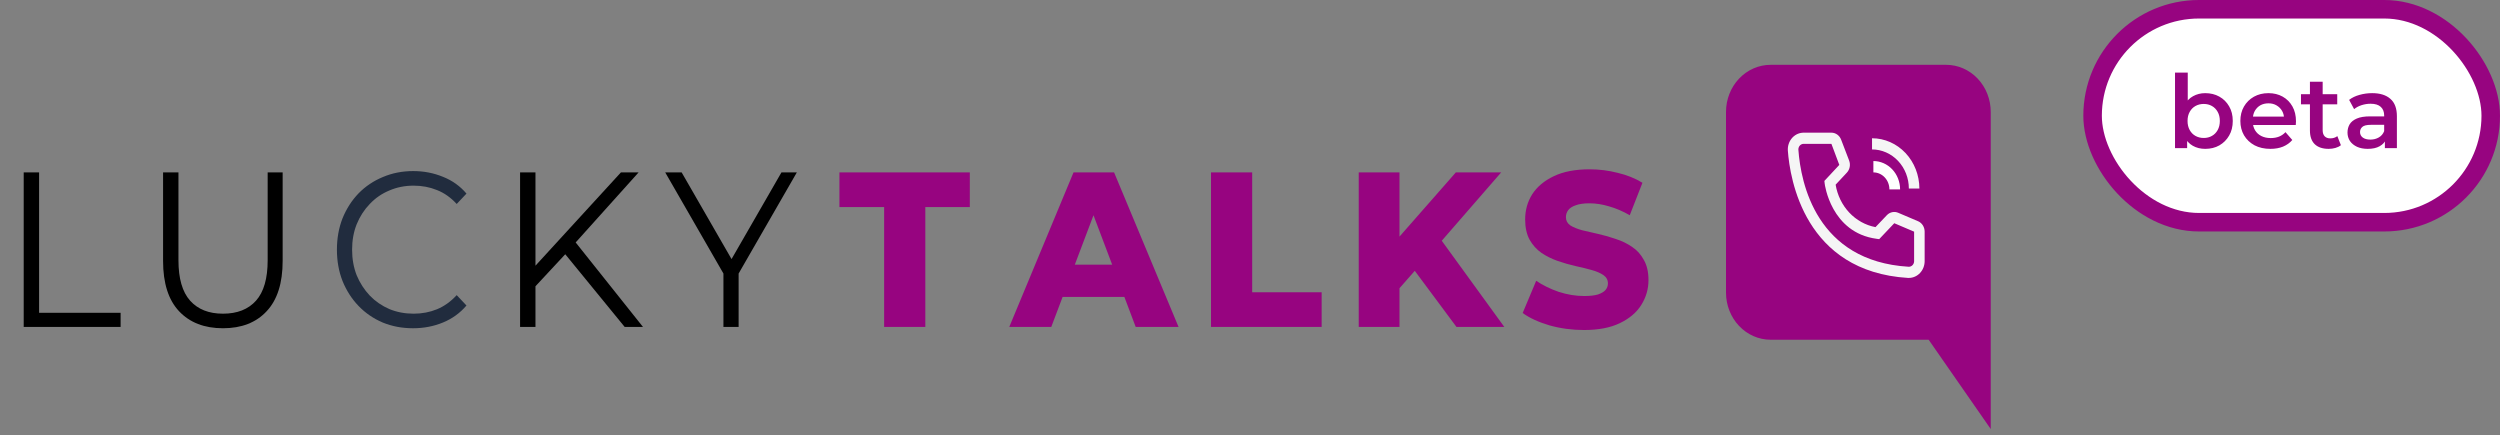 <svg width="270" height="47" viewBox="0 0 270 47" fill="none" xmlns="http://www.w3.org/2000/svg">
<rect x="0" y="0" width="270" height="47" fill="#808080" stroke="none"/>
<rect x="226" y="1" width="43" height="23" rx="11.5" fill="white" stroke="#970480" stroke-width="2"/>
<path d="M238.158 16.077C237.659 16.077 237.216 15.967 236.827 15.747C236.438 15.527 236.13 15.197 235.903 14.757C235.683 14.31 235.573 13.745 235.573 13.063C235.573 12.374 235.687 11.809 235.914 11.369C236.149 10.929 236.46 10.603 236.849 10.39C237.245 10.17 237.681 10.06 238.158 10.06C238.737 10.06 239.247 10.185 239.687 10.434C240.134 10.683 240.486 11.032 240.743 11.479C241.007 11.926 241.139 12.454 241.139 13.063C241.139 13.672 241.007 14.2 240.743 14.647C240.486 15.094 240.134 15.446 239.687 15.703C239.247 15.952 238.737 16.077 238.158 16.077ZM234.902 16V7.838H236.277V11.49L236.167 13.052L236.211 14.614V16H234.902ZM238.004 14.9C238.334 14.9 238.627 14.827 238.884 14.68C239.148 14.533 239.357 14.321 239.511 14.042C239.665 13.763 239.742 13.437 239.742 13.063C239.742 12.682 239.665 12.355 239.511 12.084C239.357 11.805 239.148 11.593 238.884 11.446C238.627 11.299 238.334 11.226 238.004 11.226C237.674 11.226 237.377 11.299 237.113 11.446C236.849 11.593 236.64 11.805 236.486 12.084C236.332 12.355 236.255 12.682 236.255 13.063C236.255 13.437 236.332 13.763 236.486 14.042C236.64 14.321 236.849 14.533 237.113 14.68C237.377 14.827 237.674 14.9 238.004 14.9ZM245.204 16.077C244.551 16.077 243.979 15.949 243.488 15.692C243.004 15.428 242.626 15.069 242.355 14.614C242.091 14.159 241.959 13.642 241.959 13.063C241.959 12.476 242.087 11.959 242.344 11.512C242.608 11.057 242.967 10.702 243.422 10.445C243.884 10.188 244.408 10.06 244.995 10.06C245.567 10.06 246.077 10.185 246.524 10.434C246.971 10.683 247.323 11.035 247.58 11.49C247.837 11.945 247.965 12.48 247.965 13.096C247.965 13.155 247.961 13.221 247.954 13.294C247.954 13.367 247.95 13.437 247.943 13.503H243.048V12.59H247.217L246.678 12.876C246.685 12.539 246.616 12.242 246.469 11.985C246.322 11.728 246.121 11.527 245.864 11.38C245.615 11.233 245.325 11.16 244.995 11.16C244.658 11.16 244.361 11.233 244.104 11.38C243.855 11.527 243.657 11.732 243.51 11.996C243.371 12.253 243.301 12.557 243.301 12.909V13.129C243.301 13.481 243.382 13.793 243.543 14.064C243.704 14.335 243.932 14.544 244.225 14.691C244.518 14.838 244.856 14.911 245.237 14.911C245.567 14.911 245.864 14.86 246.128 14.757C246.392 14.654 246.627 14.493 246.832 14.273L247.569 15.12C247.305 15.428 246.971 15.666 246.568 15.835C246.172 15.996 245.717 16.077 245.204 16.077ZM251.497 16.077C250.851 16.077 250.353 15.912 250.001 15.582C249.649 15.245 249.473 14.75 249.473 14.097V8.828H250.848V14.064C250.848 14.343 250.917 14.559 251.057 14.713C251.203 14.867 251.405 14.944 251.662 14.944C251.97 14.944 252.226 14.863 252.432 14.702L252.817 15.681C252.655 15.813 252.457 15.912 252.223 15.978C251.988 16.044 251.746 16.077 251.497 16.077ZM248.505 11.27V10.17H252.421V11.27H248.505ZM257.567 16V14.812L257.49 14.559V12.48C257.49 12.077 257.369 11.765 257.127 11.545C256.885 11.318 256.518 11.204 256.027 11.204C255.697 11.204 255.371 11.255 255.048 11.358C254.733 11.461 254.465 11.604 254.245 11.787L253.706 10.786C254.021 10.544 254.395 10.364 254.828 10.247C255.268 10.122 255.723 10.06 256.192 10.06C257.043 10.06 257.699 10.265 258.161 10.676C258.63 11.079 258.865 11.706 258.865 12.557V16H257.567ZM255.719 16.077C255.279 16.077 254.894 16.004 254.564 15.857C254.234 15.703 253.977 15.494 253.794 15.23C253.618 14.959 253.53 14.654 253.53 14.317C253.53 13.987 253.607 13.69 253.761 13.426C253.922 13.162 254.183 12.953 254.542 12.799C254.901 12.645 255.378 12.568 255.972 12.568H257.677V13.481H256.071C255.602 13.481 255.286 13.558 255.125 13.712C254.964 13.859 254.883 14.042 254.883 14.262C254.883 14.511 254.982 14.709 255.18 14.856C255.378 15.003 255.653 15.076 256.005 15.076C256.342 15.076 256.643 14.999 256.907 14.845C257.178 14.691 257.373 14.464 257.49 14.163L257.721 14.988C257.589 15.333 257.351 15.6 257.006 15.791C256.669 15.982 256.24 16.077 255.719 16.077Z" fill="#970480"/>
<g clip-path="url(#clip0_193_387)">
<path d="M208.294 36.691H191.221C189.947 36.69 188.725 36.156 187.823 35.204C186.921 34.253 186.412 32.963 186.409 31.617V12.087C186.409 10.738 186.917 9.444 187.819 8.491C188.722 7.537 189.947 7.001 191.224 7H210.183C211.46 7 212.685 7.536 213.588 8.49C214.492 9.444 214.999 10.737 215 12.087V17.293V46.338L208.294 36.691Z" fill="#970480"/>
<path d="M2.56 35.308V18.619H4.222V33.782H13.026V35.308H2.56ZM24.08 35.451C22.073 35.451 20.494 34.839 19.341 33.615C18.188 32.392 17.612 30.579 17.612 28.18V18.619H19.273V28.108C19.273 30.079 19.693 31.533 20.531 32.471C21.37 33.409 22.552 33.878 24.08 33.878C25.622 33.878 26.812 33.409 27.651 32.471C28.489 31.533 28.908 30.079 28.908 28.108V18.619H30.526V28.18C30.526 30.579 29.949 32.392 28.796 33.615C27.658 34.839 26.086 35.451 24.08 35.451ZM57.605 31.16L57.538 29.014L67.06 18.619H68.969L62.029 26.344L61.086 27.417L57.605 31.16ZM56.168 35.308V18.619H57.83V35.308H56.168ZM67.465 35.308L60.682 27.011L61.805 25.724L69.441 35.308H67.465ZM78.131 35.308V29.109L78.513 30.206L71.843 18.619H73.617L79.478 28.799H78.536L84.397 18.619H86.059L79.389 30.206L79.771 29.109V35.308H78.131Z" fill="black"/>
<path d="M44.607 35.451C43.424 35.451 42.331 35.245 41.328 34.831C40.325 34.402 39.456 33.806 38.723 33.043C37.989 32.28 37.413 31.382 36.993 30.349C36.589 29.316 36.387 28.187 36.387 26.964C36.387 25.74 36.589 24.611 36.993 23.578C37.413 22.545 37.989 21.647 38.723 20.884C39.471 20.121 40.347 19.533 41.35 19.12C42.354 18.691 43.447 18.476 44.629 18.476C45.767 18.476 46.838 18.683 47.841 19.096C48.844 19.493 49.69 20.097 50.379 20.908L49.323 22.029C48.68 21.329 47.968 20.828 47.19 20.526C46.411 20.209 45.573 20.05 44.674 20.05C43.731 20.05 42.855 20.224 42.047 20.574C41.238 20.908 40.535 21.393 39.936 22.029C39.337 22.648 38.865 23.379 38.521 24.222C38.191 25.048 38.027 25.962 38.027 26.964C38.027 27.965 38.191 28.887 38.521 29.729C38.865 30.556 39.337 31.287 39.936 31.923C40.535 32.542 41.238 33.027 42.047 33.377C42.855 33.711 43.731 33.878 44.674 33.878C45.573 33.878 46.411 33.719 47.19 33.401C47.968 33.083 48.68 32.574 49.323 31.875L50.379 32.995C49.69 33.806 48.844 34.418 47.841 34.831C46.838 35.245 45.76 35.451 44.607 35.451Z" fill="#212C3E"/>
<path d="M95.487 35.308V22.362H90.658V18.619H104.74V22.362H99.934V35.308H95.487ZM109.001 35.308L115.941 18.619H120.321L127.283 35.308H122.656L117.222 20.932H118.973L113.538 35.308H109.001ZM112.797 32.066L113.943 28.585H121.623L122.769 32.066H112.797ZM130.789 35.308V18.619H135.236V31.565H142.738V35.308H130.789ZM150.719 31.613L150.471 26.32L157.231 18.619H162.128L155.39 26.368L152.92 29.109L150.719 31.613ZM146.743 35.308V18.619H151.145V35.308H146.743ZM157.299 35.308L152.179 28.418L155.076 25.128L162.465 35.308H157.299ZM171.073 35.642C169.786 35.642 168.543 35.475 167.345 35.141C166.162 34.791 165.196 34.346 164.448 33.806L165.908 30.325C166.611 30.802 167.42 31.2 168.333 31.517C169.261 31.819 170.182 31.97 171.096 31.97C171.71 31.97 172.203 31.915 172.578 31.803C172.952 31.676 173.221 31.517 173.386 31.327C173.566 31.12 173.656 30.882 173.656 30.611C173.656 30.23 173.491 29.928 173.161 29.705C172.833 29.483 172.406 29.3 171.882 29.157C171.357 29.014 170.774 28.871 170.13 28.728C169.501 28.585 168.864 28.402 168.221 28.18C167.592 27.957 167.015 27.671 166.491 27.321C165.967 26.956 165.54 26.487 165.212 25.915C164.882 25.326 164.717 24.587 164.717 23.697C164.717 22.696 164.971 21.79 165.481 20.979C166.005 20.169 166.783 19.517 167.817 19.024C168.85 18.532 170.137 18.285 171.679 18.285C172.712 18.285 173.723 18.413 174.712 18.667C175.715 18.905 176.605 19.263 177.384 19.74L176.014 23.244C175.266 22.815 174.524 22.497 173.79 22.291C173.057 22.068 172.346 21.957 171.657 21.957C171.043 21.957 170.549 22.029 170.174 22.172C169.8 22.299 169.531 22.474 169.366 22.696C169.201 22.919 169.119 23.173 169.119 23.459C169.119 23.825 169.277 24.119 169.591 24.341C169.92 24.548 170.346 24.723 170.871 24.866C171.41 24.993 171.994 25.128 172.623 25.271C173.266 25.414 173.902 25.597 174.532 25.819C175.175 26.026 175.759 26.312 176.284 26.677C176.808 27.027 177.226 27.496 177.541 28.084C177.871 28.656 178.036 29.38 178.036 30.254C178.036 31.223 177.773 32.121 177.249 32.948C176.74 33.758 175.969 34.41 174.936 34.903C173.918 35.395 172.63 35.642 171.073 35.642Z" fill="#970480"/>
<path d="M205.21 20.456H204.056C204.056 19.968 203.873 19.501 203.548 19.157C203.224 18.812 202.783 18.618 202.325 18.618V17.392C203.089 17.393 203.823 17.716 204.365 18.291C204.905 18.865 205.21 19.644 205.21 20.456Z" fill="white"/>
<path d="M207.293 20.362H206.156C206.155 19.242 205.736 18.169 204.99 17.377C204.244 16.585 203.233 16.14 202.179 16.138V14.932C203.535 14.933 204.834 15.506 205.793 16.524C206.752 17.542 207.291 18.922 207.293 20.362ZM206.156 30.015H206.059C194.896 29.333 193.311 19.33 193.089 16.277C193.054 15.799 193.2 15.325 193.494 14.96C193.788 14.596 194.207 14.371 194.658 14.334C194.703 14.33 194.748 14.328 194.794 14.328H197.787C198.015 14.328 198.237 14.4 198.426 14.536C198.614 14.672 198.76 14.864 198.844 15.089L199.708 17.345C199.791 17.564 199.812 17.805 199.767 18.037C199.722 18.268 199.615 18.481 199.458 18.648L198.248 19.945C198.436 21.086 198.95 22.138 199.72 22.959C200.491 23.779 201.48 24.328 202.554 24.53L203.787 23.233C203.947 23.068 204.149 22.957 204.368 22.913C204.588 22.869 204.814 22.894 205.02 22.986L207.162 23.897C207.37 23.989 207.547 24.145 207.672 24.345C207.796 24.545 207.862 24.78 207.861 25.019V28.205C207.861 28.685 207.681 29.145 207.361 29.485C207.042 29.824 206.608 30.015 206.156 30.015ZM194.794 15.535C194.719 15.535 194.645 15.55 194.576 15.58C194.507 15.61 194.444 15.655 194.391 15.71C194.339 15.766 194.296 15.833 194.268 15.906C194.239 15.979 194.224 16.057 194.223 16.137C194.223 16.154 194.224 16.17 194.226 16.187C194.486 19.758 196.163 28.205 206.122 28.808C206.272 28.818 206.42 28.763 206.533 28.657C206.645 28.551 206.714 28.402 206.723 28.242L206.724 28.205V25.019L204.582 24.108L202.952 25.828L202.679 25.791C197.736 25.134 197.066 19.885 197.066 19.831L197.032 19.541L198.645 17.81L197.793 15.535H194.794Z" fill="#F5F5F5"/>
</g>
<defs>
<clipPath id="clip0_193_387">
<rect width="215" height="40" fill="white" transform="translate(0 7)"/>
</clipPath>
</defs>
</svg>
